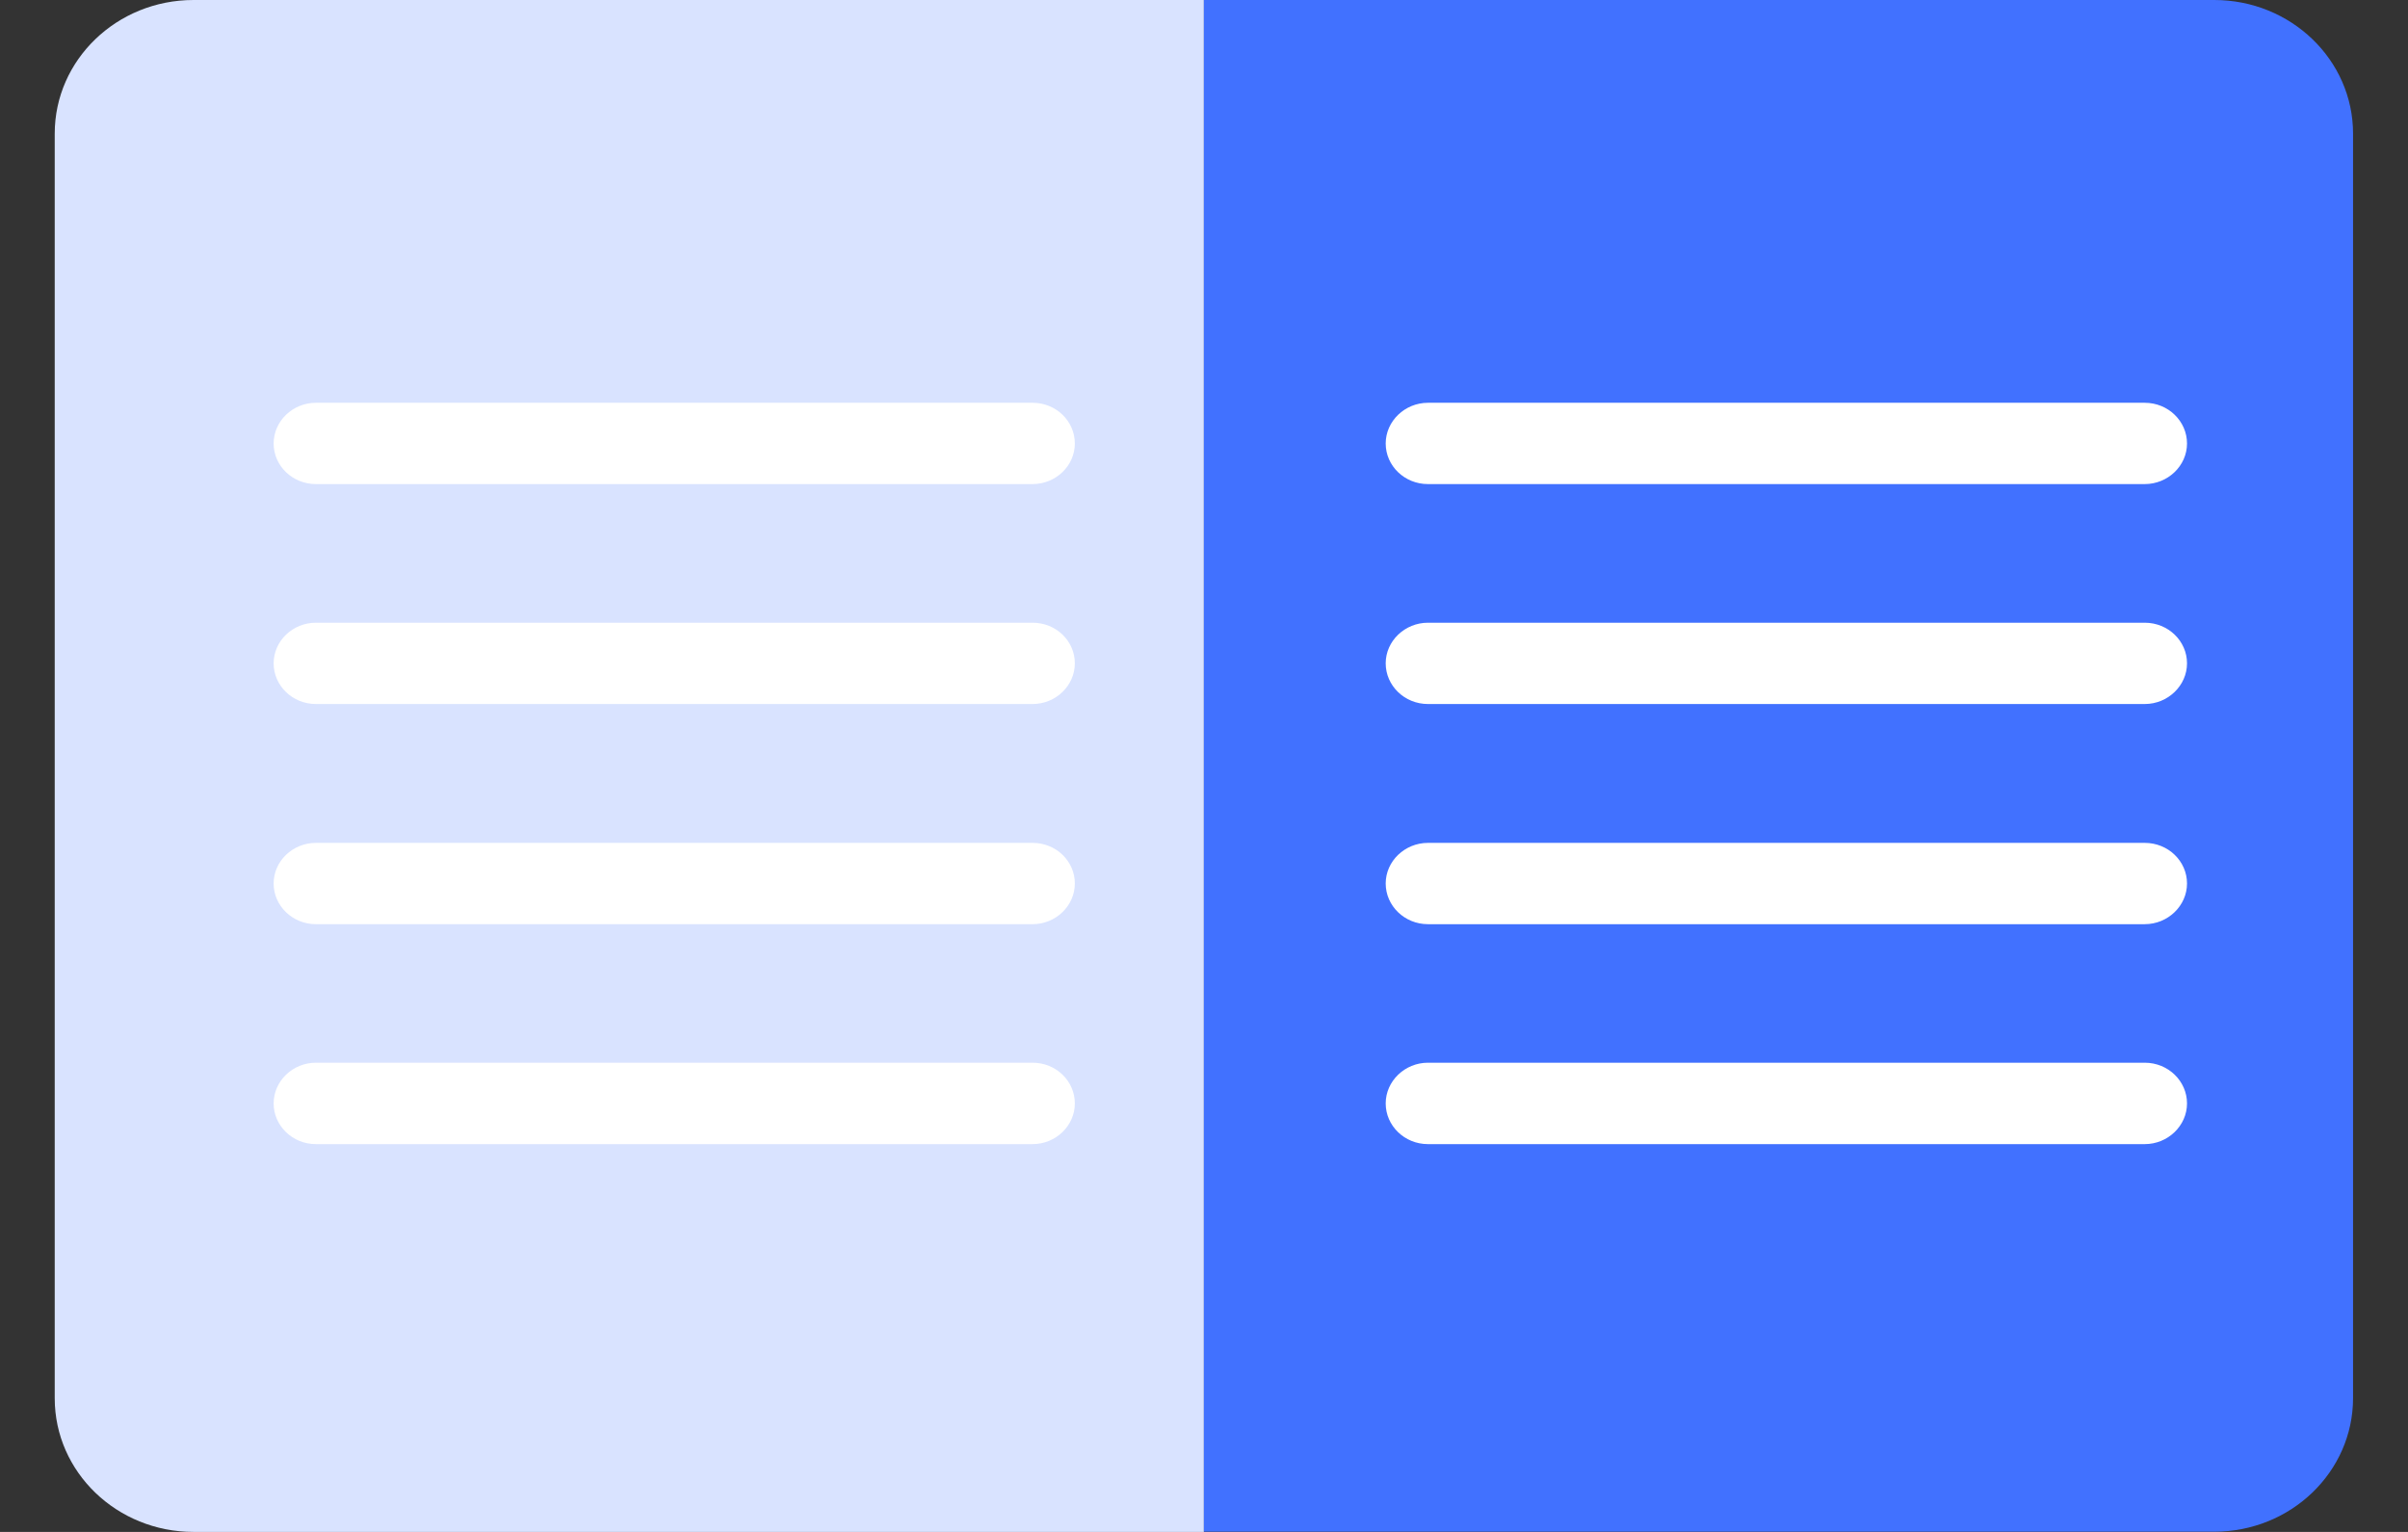 <svg width="22" height="14" viewBox="0 0 22 14" fill="none" xmlns="http://www.w3.org/2000/svg">
<rect x="0" y="0" width="22" height="14" fill="#333333" stroke="none"/>
<g clip-path="url(#clip0_83_4026)">
<path d="M1.768 0H10.999V14H1.768C1.068 14 0.5 13.453 0.5 12.779V1.221C0.5 0.547 1.068 0 1.768 0Z" fill="#D9E3FF"/>
<path d="M10.999 0H20.23C20.93 0 21.498 0.547 21.498 1.221V12.777C21.498 13.451 20.93 13.998 20.23 13.998H10.999V0Z" fill="#4171FF"/>
<path d="M19.595 4.424H13.046C12.832 4.424 12.66 4.257 12.66 4.053C12.66 3.849 12.835 3.681 13.046 3.681H19.595C19.809 3.681 19.981 3.849 19.981 4.053C19.981 4.257 19.806 4.424 19.595 4.424Z" fill="white"/>
<path d="M9.434 4.424H2.886C2.672 4.424 2.5 4.257 2.5 4.053C2.5 3.849 2.674 3.681 2.886 3.681H9.434C9.649 3.681 9.82 3.849 9.82 4.053C9.82 4.257 9.646 4.424 9.434 4.424Z" fill="white"/>
<path d="M19.595 6.434H13.046C12.832 6.434 12.66 6.266 12.66 6.062C12.66 5.858 12.835 5.691 13.046 5.691H19.595C19.809 5.691 19.981 5.858 19.981 6.062C19.981 6.266 19.806 6.434 19.595 6.434Z" fill="white"/>
<path d="M9.434 6.434H2.886C2.672 6.434 2.5 6.266 2.5 6.062C2.5 5.858 2.674 5.691 2.886 5.691H9.434C9.649 5.691 9.82 5.858 9.82 6.062C9.82 6.266 9.646 6.434 9.434 6.434Z" fill="white"/>
<path d="M19.595 8.446H13.046C12.832 8.446 12.66 8.278 12.66 8.074C12.66 7.87 12.835 7.703 13.046 7.703H19.595C19.809 7.703 19.981 7.87 19.981 8.074C19.981 8.278 19.806 8.446 19.595 8.446Z" fill="white"/>
<path d="M9.434 8.446H2.886C2.672 8.446 2.5 8.278 2.5 8.074C2.5 7.87 2.674 7.703 2.886 7.703H9.434C9.649 7.703 9.82 7.87 9.82 8.074C9.82 8.278 9.646 8.446 9.434 8.446Z" fill="white"/>
<path d="M19.595 10.456H13.046C12.832 10.456 12.66 10.288 12.66 10.084C12.66 9.88 12.835 9.712 13.046 9.712H19.595C19.809 9.712 19.981 9.88 19.981 10.084C19.981 10.288 19.806 10.456 19.595 10.456Z" fill="white"/>
<path d="M9.434 10.456H2.886C2.672 10.456 2.5 10.288 2.5 10.084C2.5 9.88 2.674 9.712 2.886 9.712H9.434C9.649 9.712 9.82 9.88 9.82 10.084C9.82 10.288 9.646 10.456 9.434 10.456Z" fill="white"/>
</g>
<defs>
<clipPath id="clip0_83_4026">
<rect width="21" height="14" fill="white" transform="translate(0.5)"/>
</clipPath>
</defs>
</svg>
